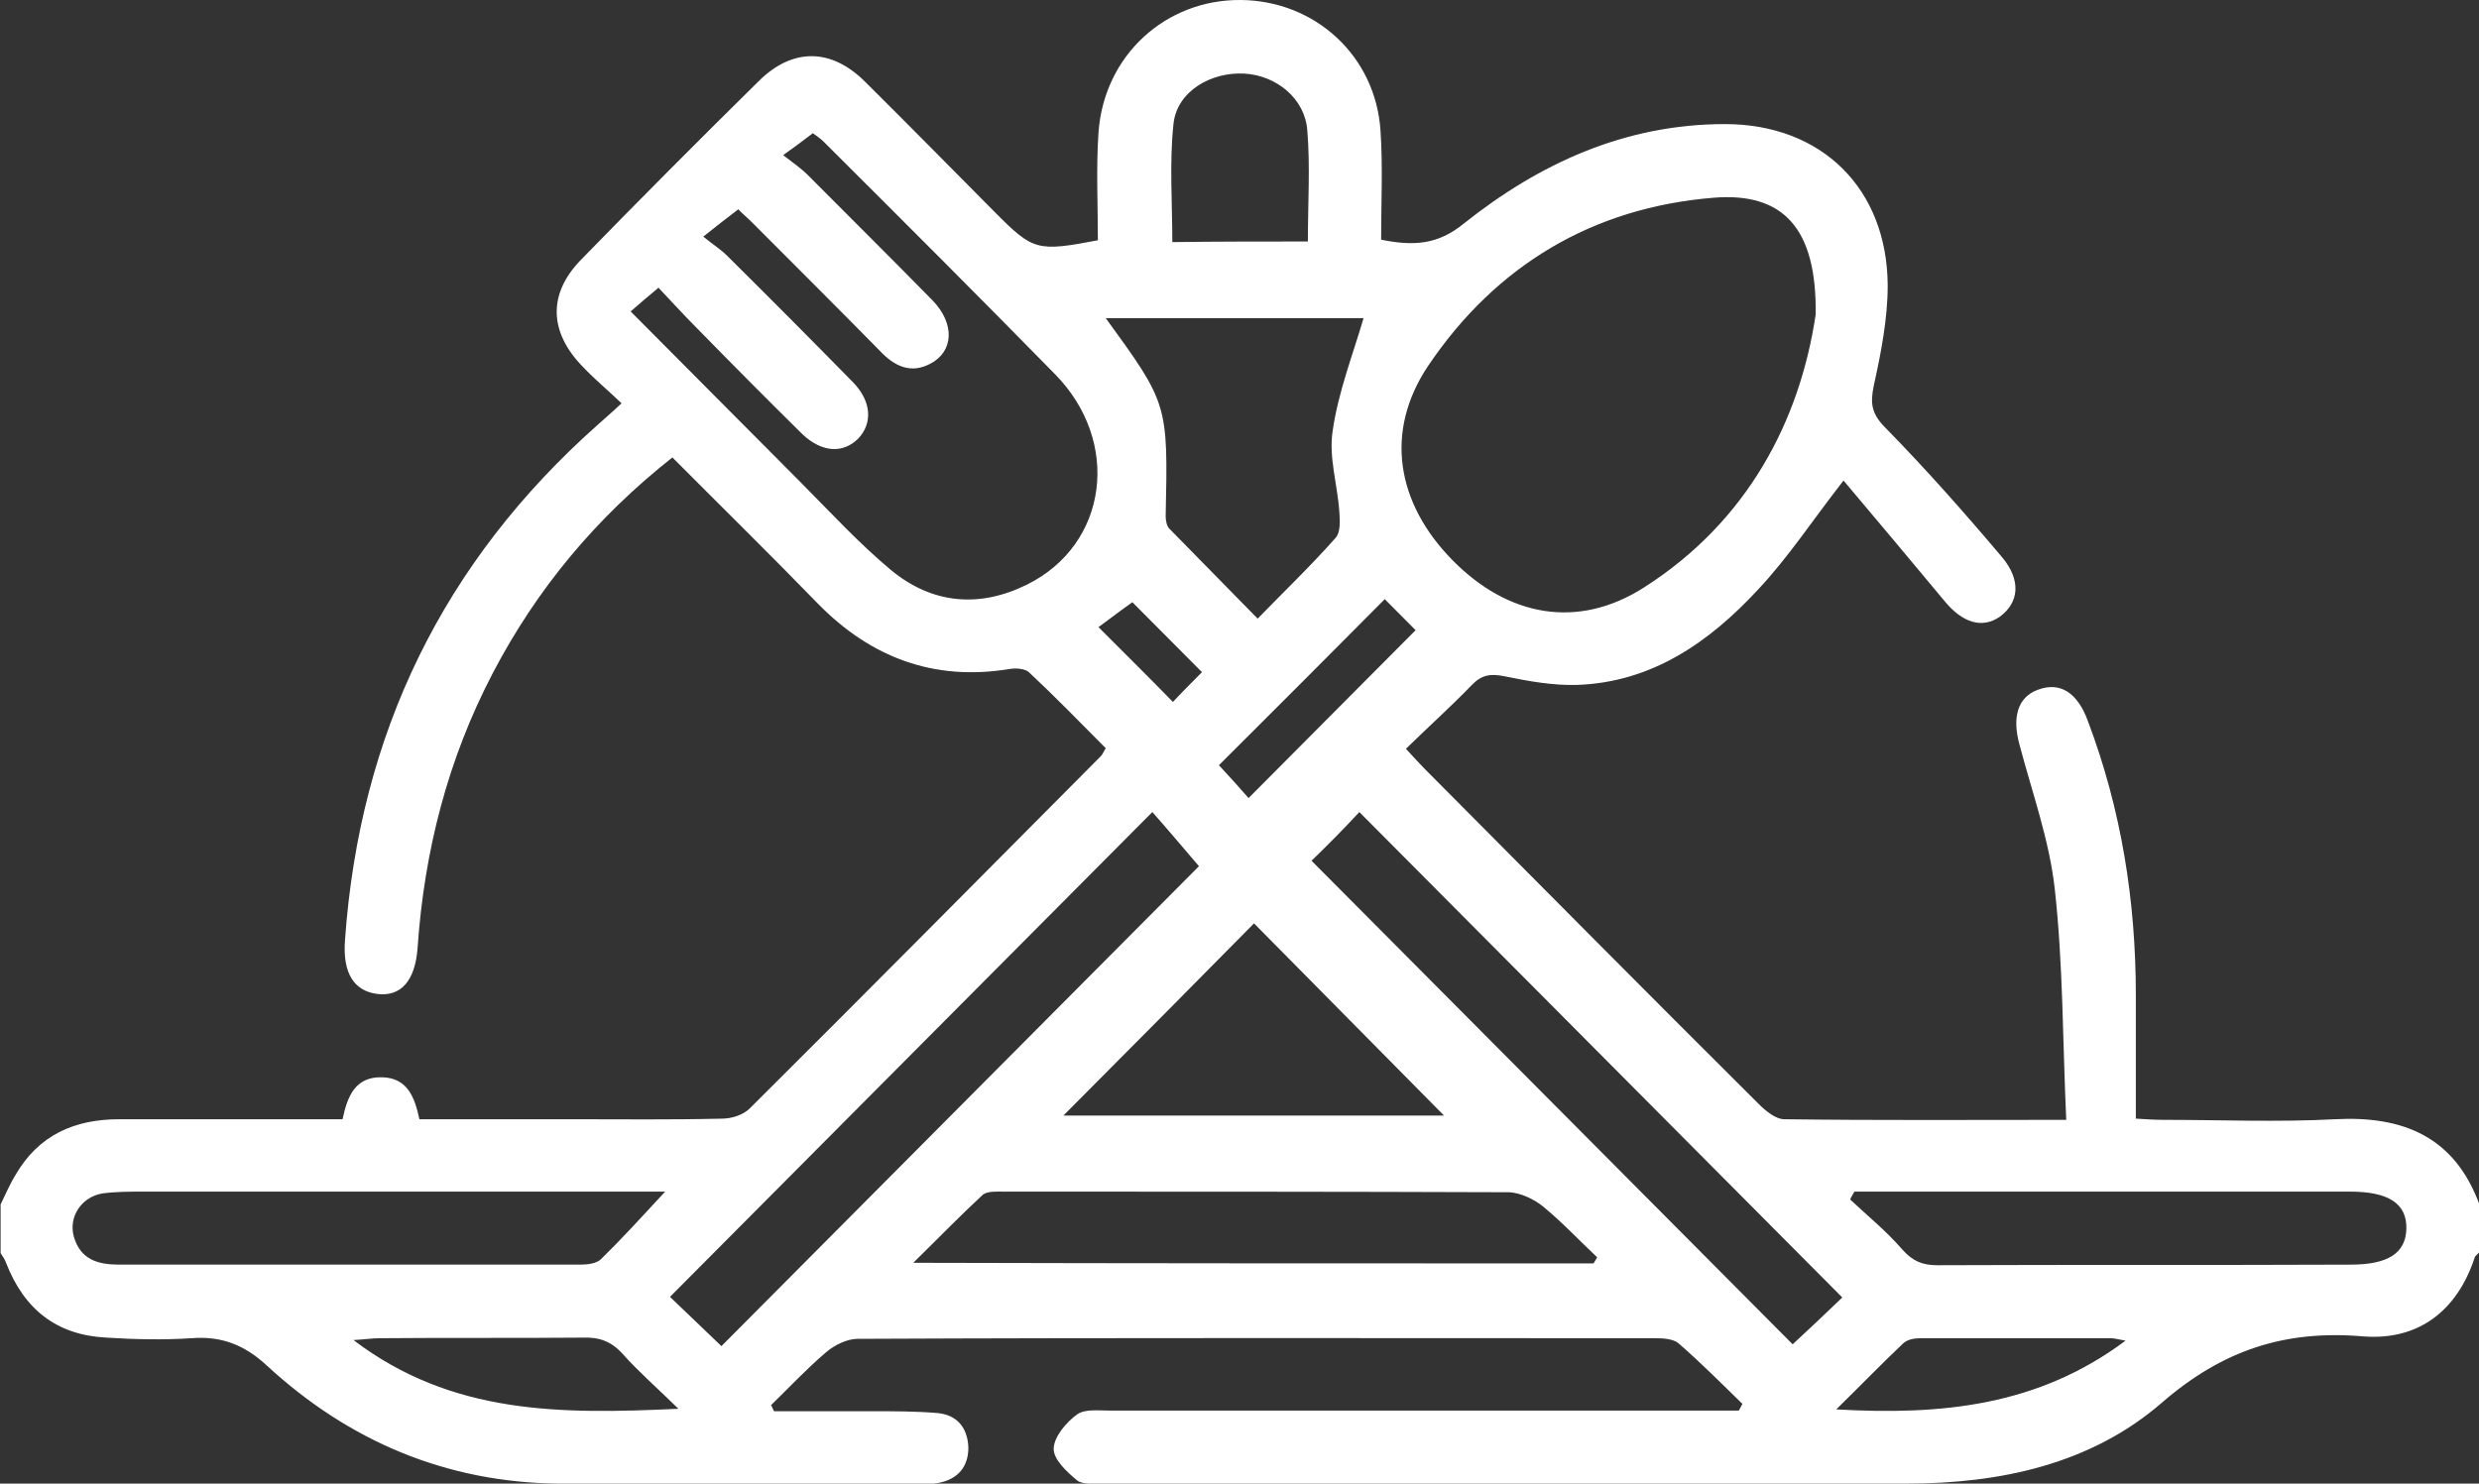 <svg width="147" height="88" viewBox="0 0 147 88" fill="none" xmlns="http://www.w3.org/2000/svg">
<rect x="0" y="0" width="147" height="88" fill="#333333" stroke="none"/>
<path d="M147 74.29C146.928 74.398 146.785 74.47 146.749 74.578C145.708 77.753 143.411 79.521 140.145 79.269C135.516 78.872 131.819 80.062 128.194 83.201C123.995 86.846 118.612 88 113.049 88C97.186 88 81.288 88 65.425 88C64.887 88 64.241 88.072 63.882 87.82C63.272 87.314 62.446 86.557 62.482 85.907C62.518 85.186 63.236 84.356 63.882 83.887C64.348 83.562 65.174 83.67 65.856 83.67C77.735 83.67 89.578 83.67 101.457 83.67C101.996 83.67 102.57 83.67 103.108 83.67C103.18 83.526 103.252 83.418 103.323 83.273C102.067 82.047 100.847 80.82 99.519 79.665C99.196 79.413 98.622 79.377 98.191 79.377C82.4 79.377 66.609 79.341 50.854 79.413C50.244 79.413 49.49 79.774 48.988 80.207C47.84 81.181 46.799 82.299 45.722 83.346C45.794 83.454 45.83 83.598 45.902 83.707C47.84 83.707 49.778 83.707 51.716 83.707C53.008 83.707 54.3 83.707 55.592 83.815C56.776 83.923 57.386 84.717 57.422 85.871C57.422 86.99 56.812 87.748 55.627 87.964C55.376 88 55.161 88.036 54.91 88.036C47.624 88.036 40.375 88.072 33.089 88C26.45 87.928 20.672 85.474 15.827 81.001C14.499 79.774 13.135 79.233 11.341 79.377C9.69 79.485 8.003 79.449 6.316 79.341C3.374 79.196 1.436 77.681 0.359 74.903C0.287 74.686 0.144 74.506 0.036 74.326C0.036 73.351 0.036 72.413 0.036 71.439C0.323 70.862 0.574 70.249 0.933 69.671C2.297 67.326 4.414 66.388 7.07 66.388C10.946 66.388 14.822 66.388 18.698 66.388C19.2 66.388 19.739 66.388 20.313 66.388C20.6 65.017 21.067 63.862 22.646 63.898C24.153 63.934 24.584 65.053 24.871 66.388C27.921 66.388 30.9 66.388 33.915 66.388C36.894 66.388 39.836 66.424 42.815 66.352C43.389 66.352 44.071 66.135 44.466 65.739C51.428 58.811 58.355 51.812 65.281 44.848C65.389 44.74 65.425 44.595 65.569 44.379C64.061 42.864 62.554 41.312 61.011 39.869C60.76 39.652 60.221 39.616 59.826 39.688C55.376 40.41 51.644 39.003 48.522 35.828C45.686 32.905 42.779 30.055 39.872 27.133C35.35 30.704 31.833 34.926 29.213 39.941C26.558 45.028 25.158 50.477 24.763 56.213C24.62 58.198 23.758 59.136 22.359 58.955C20.995 58.775 20.313 57.729 20.456 55.78C21.318 43.549 26.27 33.338 35.458 25.184C35.853 24.823 36.248 24.499 36.858 23.921C36.068 23.164 35.279 22.514 34.561 21.756C32.551 19.7 32.479 17.427 34.453 15.406C37.934 11.834 41.451 8.299 45.004 4.799C47.014 2.814 49.311 2.85 51.321 4.871C53.905 7.433 56.453 10.03 59.037 12.628C61.262 14.865 61.513 14.937 65.102 14.252C65.102 12.159 64.994 9.994 65.138 7.866C65.461 3.283 69.122 -0.036 73.572 4.71561e-05C77.986 0.036 81.575 3.319 81.862 7.757C82.006 9.886 81.898 12.051 81.898 14.216C83.836 14.613 85.272 14.504 86.779 13.278C91.301 9.67 96.397 7.36 102.283 7.36C108.025 7.36 111.901 11.185 111.937 16.922C111.937 18.906 111.542 20.927 111.111 22.875C110.896 23.921 110.968 24.535 111.793 25.364C114.198 27.818 116.495 30.416 118.72 33.05C119.868 34.421 119.725 35.756 118.576 36.586C117.535 37.307 116.351 36.946 115.274 35.611C113.301 33.23 111.291 30.849 109.317 28.503C107.487 30.849 106.051 33.05 104.257 34.962C101.35 38.101 97.94 40.482 93.49 40.627C92.09 40.663 90.655 40.41 89.255 40.121C88.394 39.941 87.856 40.013 87.245 40.663C86.025 41.925 84.697 43.116 83.369 44.415C83.836 44.92 84.159 45.281 84.482 45.606C91.085 52.244 97.653 58.883 104.292 65.486C104.687 65.883 105.297 66.388 105.8 66.388C111.255 66.46 116.71 66.424 122.524 66.424C122.309 61.77 122.344 57.224 121.842 52.714C121.519 49.827 120.514 47.049 119.76 44.199C119.294 42.539 119.653 41.348 120.837 40.915C122.165 40.41 123.206 41.096 123.816 42.791C125.79 48.023 126.651 53.435 126.651 59.028C126.651 61.409 126.651 63.826 126.651 66.352C127.261 66.388 127.764 66.424 128.266 66.424C131.676 66.424 135.085 66.568 138.458 66.388C142.514 66.171 145.564 67.434 147.036 71.475C147 72.377 147 73.315 147 74.29ZM107.666 18.654C107.738 13.566 105.764 11.401 101.637 11.726C94.459 12.303 88.717 15.731 84.697 21.684C82.077 25.581 82.795 29.838 86.133 33.23C89.435 36.586 93.562 37.343 97.474 34.854C103.646 30.921 106.733 24.932 107.666 18.654ZM37.396 18.473C40.877 21.973 44.179 25.292 47.481 28.612C49.239 30.38 50.926 32.22 52.828 33.807C55.269 35.828 58.068 36.08 60.903 34.673C65.712 32.292 66.502 26.194 62.554 22.189C58.032 17.571 53.438 12.989 48.844 8.407C48.629 8.19 48.342 8.01 48.199 7.902C47.624 8.335 47.158 8.695 46.44 9.201C47.086 9.706 47.517 9.994 47.911 10.391C50.388 12.881 52.864 15.334 55.304 17.824C56.632 19.195 56.56 20.855 55.161 21.576C54.012 22.189 53.044 21.72 52.218 20.855C49.706 18.293 47.158 15.767 44.61 13.206C44.287 12.881 43.928 12.592 43.784 12.412C43.066 12.953 42.528 13.386 41.703 14.035C42.277 14.504 42.743 14.793 43.102 15.154C45.614 17.643 48.127 20.169 50.603 22.695C51.68 23.813 51.752 25.112 50.89 26.014C49.993 26.916 48.737 26.844 47.588 25.761C45.471 23.669 43.389 21.576 41.308 19.447C40.518 18.654 39.765 17.824 39.047 17.066C38.401 17.607 37.97 17.968 37.396 18.473ZM42.779 79.846C52.254 70.321 61.8 60.723 71.096 51.379C70.198 50.332 69.229 49.178 68.332 48.167C58.75 57.801 49.275 67.326 39.729 76.923C40.698 77.862 41.774 78.872 42.779 79.846ZM77.771 51.054C87.353 60.687 96.899 70.285 106.302 79.738C107.235 78.872 108.312 77.862 109.245 76.96C99.699 67.362 90.152 57.765 80.606 48.167C79.709 49.142 78.668 50.188 77.771 51.054ZM80.857 18.87C75.94 18.87 70.808 18.87 65.569 18.87C69.265 23.957 69.265 23.957 69.122 30.632C69.122 30.885 69.193 31.246 69.373 31.39C71.06 33.122 72.782 34.854 74.577 36.694C76.228 34.998 77.771 33.519 79.206 31.895C79.493 31.57 79.457 30.885 79.422 30.38C79.314 28.756 78.776 27.096 79.027 25.545C79.35 23.272 80.211 21.071 80.857 18.87ZM94.495 74.939C94.567 74.831 94.638 74.686 94.71 74.578C93.633 73.568 92.629 72.486 91.48 71.547C90.942 71.114 90.152 70.754 89.506 70.718C79.529 70.681 69.516 70.681 59.539 70.681C59.109 70.681 58.57 70.645 58.283 70.862C56.955 72.089 55.663 73.424 54.156 74.903C67.865 74.939 81.18 74.939 94.495 74.939ZM63.056 66.171C70.701 66.171 78.309 66.171 85.63 66.171C81.898 62.383 78.094 58.559 74.361 54.77C70.701 58.486 66.932 62.275 63.056 66.171ZM39.442 70.681C38.544 70.681 38.006 70.681 37.468 70.681C27.814 70.681 18.16 70.681 8.506 70.681C7.68 70.681 6.855 70.681 6.065 70.79C4.809 71.006 4.055 72.197 4.378 73.351C4.773 74.722 5.814 75.011 7.07 75.011C16.186 75.011 25.337 75.011 34.453 75.011C34.848 75.011 35.386 74.939 35.638 74.686C36.858 73.496 38.006 72.233 39.442 70.681ZM109.963 70.681C109.891 70.826 109.783 70.97 109.712 71.15C110.752 72.125 111.865 73.027 112.798 74.109C113.408 74.795 113.982 75.047 114.88 75.047C123.062 75.011 131.209 75.047 139.392 75.011C141.617 75.011 142.657 74.326 142.693 72.882C142.729 71.403 141.653 70.681 139.356 70.681C130.025 70.681 120.729 70.681 111.398 70.681C110.896 70.681 110.429 70.681 109.963 70.681ZM77.555 14.324C77.555 12.015 77.699 9.85 77.519 7.721C77.376 5.845 75.689 4.474 73.787 4.366C71.813 4.258 69.803 5.412 69.588 7.324C69.337 9.633 69.516 11.979 69.516 14.36C72.208 14.324 74.828 14.324 77.555 14.324ZM40.231 83.562C38.939 82.299 37.862 81.361 36.929 80.315C36.248 79.557 35.53 79.305 34.561 79.341C30.541 79.377 26.522 79.341 22.502 79.377C22.072 79.377 21.641 79.449 20.959 79.485C26.809 83.923 33.233 83.887 40.231 83.562ZM126.041 79.521C125.61 79.449 125.395 79.377 125.18 79.377C121.411 79.377 117.643 79.377 113.875 79.377C113.516 79.377 113.085 79.449 112.834 79.702C111.578 80.892 110.358 82.155 108.886 83.598C115.167 83.959 120.873 83.382 126.041 79.521ZM82.113 35.539C78.811 38.859 75.474 42.214 72.28 45.389C72.854 46.002 73.5 46.724 74.038 47.337C77.34 44.018 80.678 40.663 83.944 37.379C83.369 36.802 82.688 36.117 82.113 35.539ZM71.275 39.869C69.732 38.317 68.296 36.874 67.148 35.72C66.43 36.225 65.64 36.838 65.138 37.199C66.609 38.678 68.081 40.121 69.552 41.637C70.019 41.132 70.665 40.482 71.275 39.869Z" fill="white"/>
</svg>
